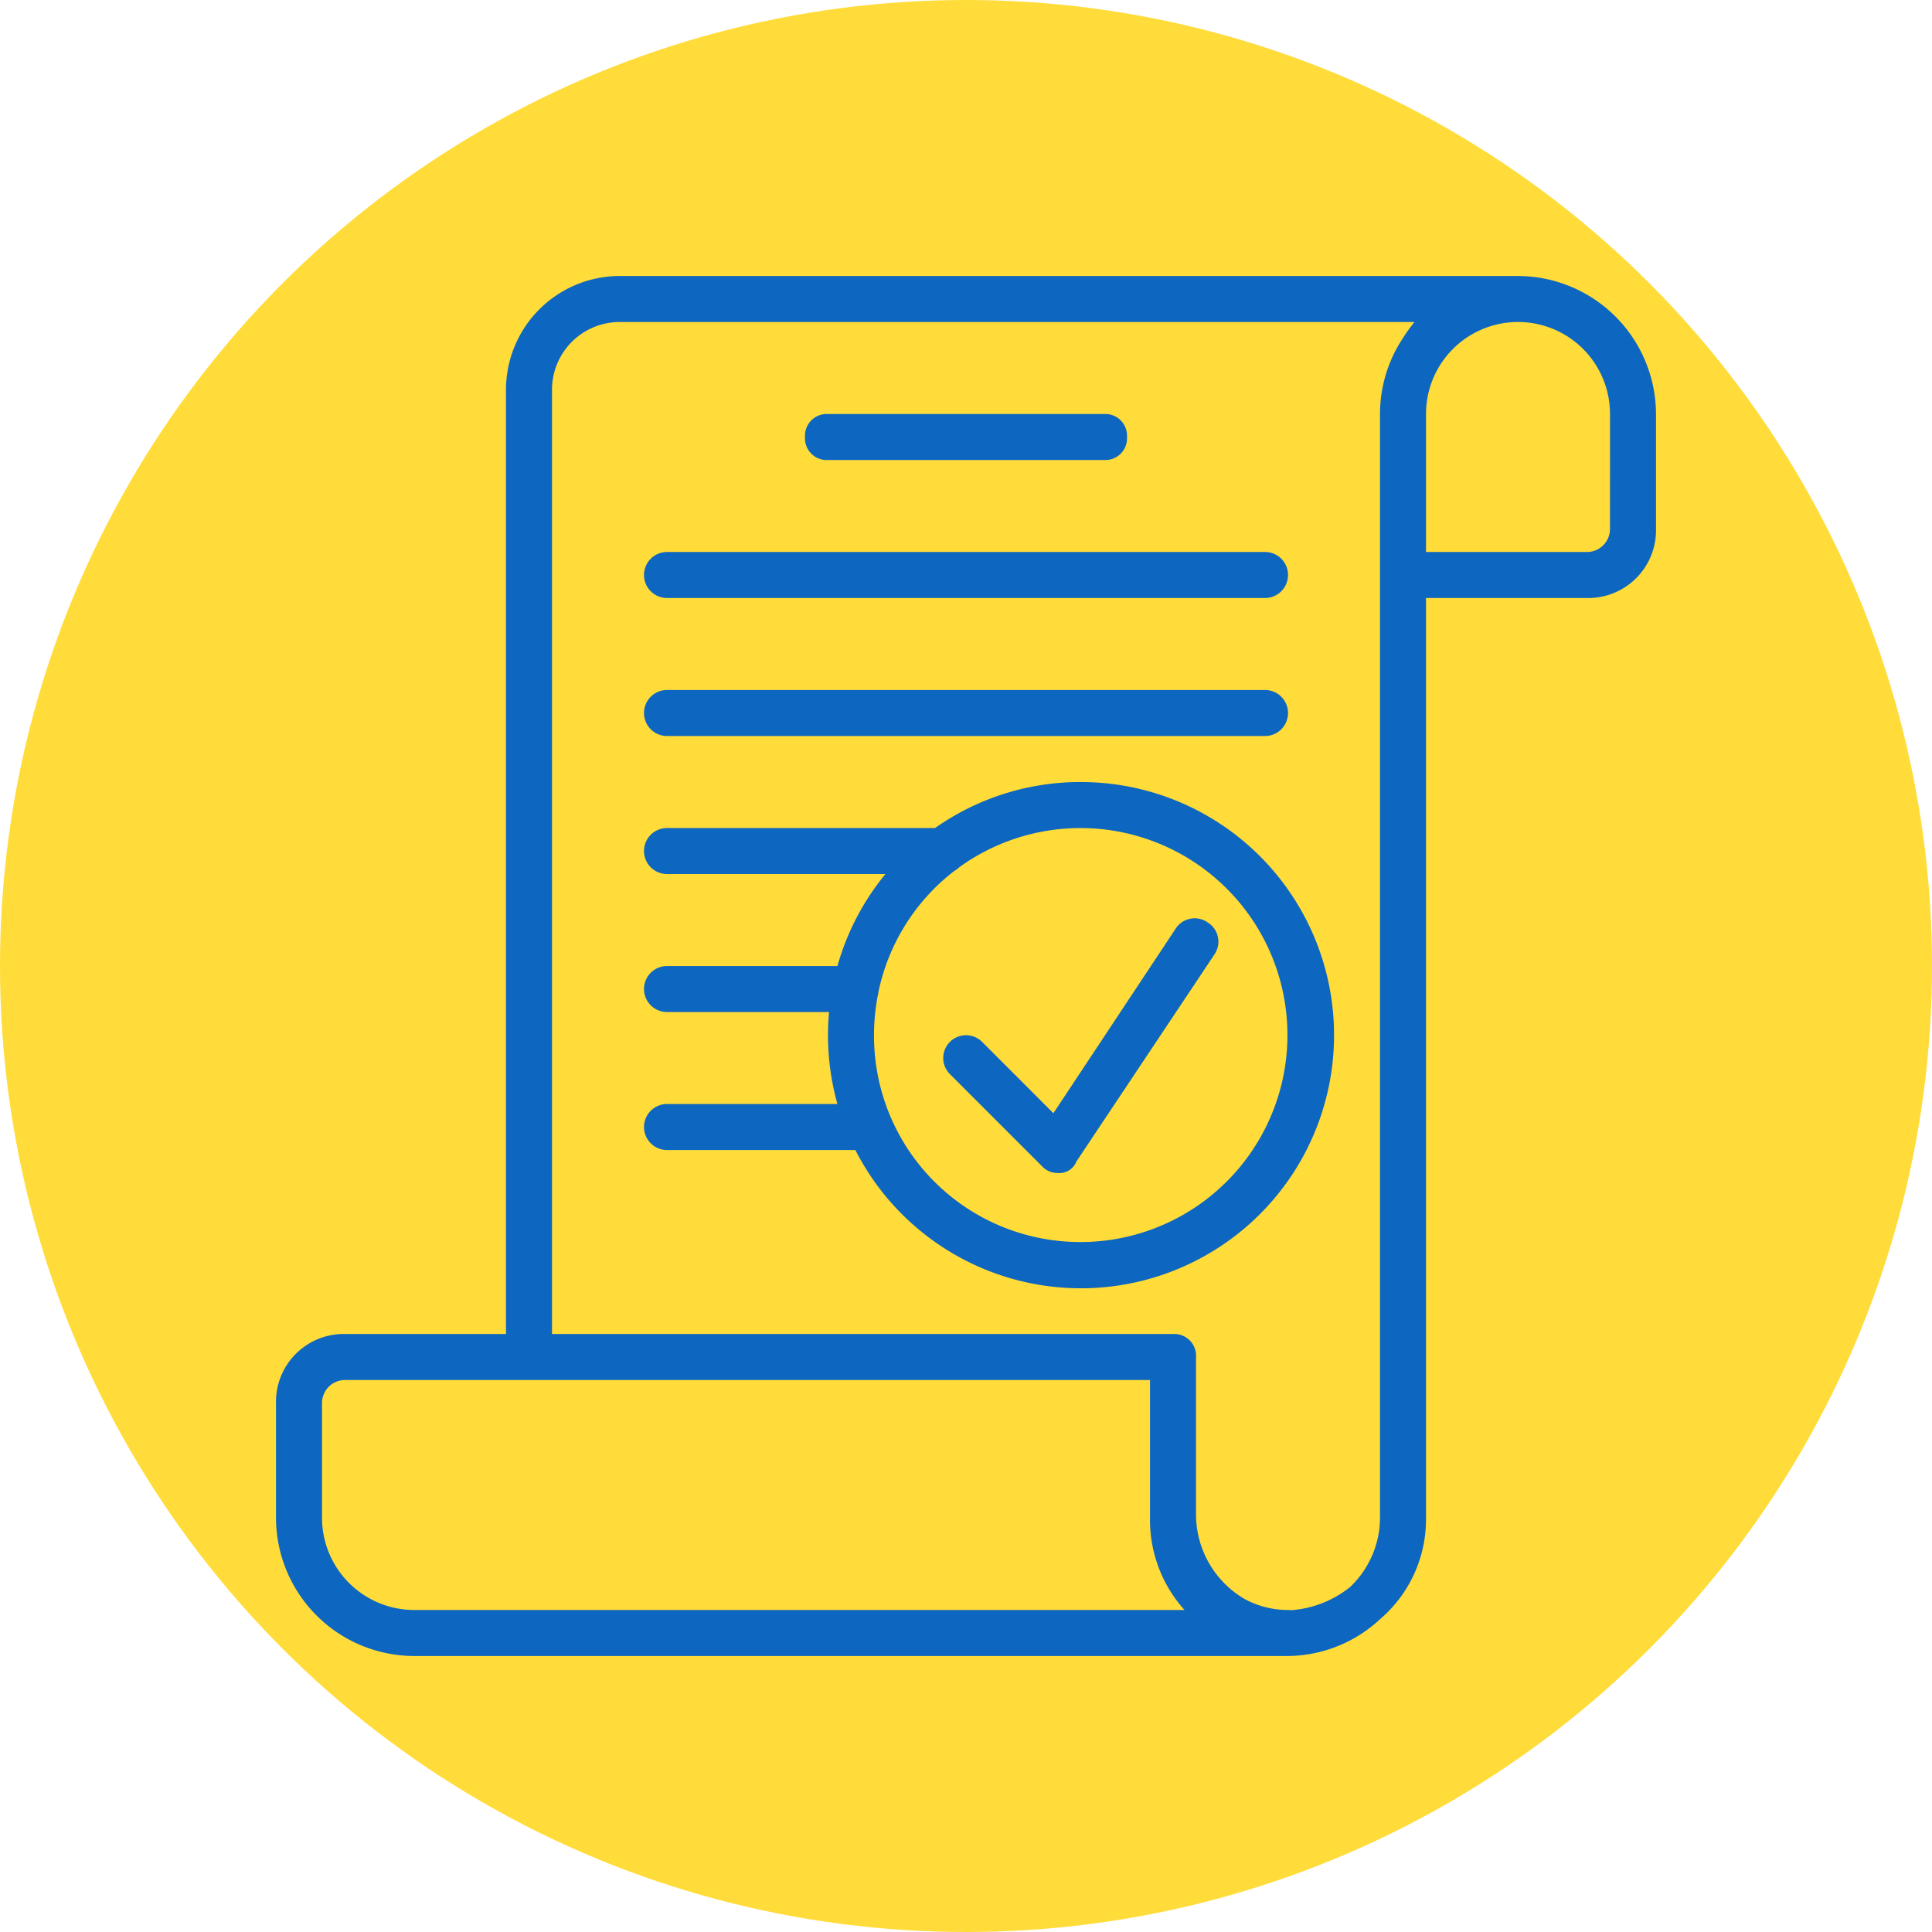 <svg xmlns="http://www.w3.org/2000/svg" xmlns:xlink="http://www.w3.org/1999/xlink" width="70" height="70" viewBox="0 0 70 70">
  <defs>
    <clipPath id="clip-path">
      <rect id="Rectángulo_35718" data-name="Rectángulo 35718" width="50" height="50" transform="translate(1065 4994)" fill="#0d66bf" stroke="#707070" stroke-width="1"/>
    </clipPath>
  </defs>
  <g id="Grupo_1100068" data-name="Grupo 1100068" transform="translate(-763 -8158)">
    <g id="Grupo_1072168" data-name="Grupo 1072168" transform="translate(489.184 6960.283)">
      <g id="Grupo_1072053" data-name="Grupo 1072053" transform="translate(273.816 1197.717)">
        <circle id="Elipse_4742" data-name="Elipse 4742" cx="35" cy="35" r="35" transform="translate(0)" fill="#ffdc39"/>
      </g>
      <g id="Enmascarar_grupo_74" data-name="Enmascarar grupo 74" transform="translate(-781.184 -3786.283)" clip-path="url(#clip-path)">
        <g id="factura_2_" data-name="factura (2)" transform="translate(1065 4994)">
          <g id="Grupo_81524" data-name="Grupo 81524">
            <g id="Grupo_81523" data-name="Grupo 81523">
              <path id="Trazado_157548" data-name="Trazado 157548" d="M31.716,21.883a9.146,9.146,0,0,0-5.288,1.667H16.716a.833.833,0,1,0,0,1.667h7.915a9.117,9.117,0,0,0-1.74,3.333H16.716a.833.833,0,1,0,0,1.667h5.871c-.024.274-.038.552-.038.833a9.25,9.25,0,0,0,.342,2.5H16.716a.833.833,0,1,0,0,1.667h6.825a9.171,9.171,0,1,0,8.175-13.333Zm0,16.667a7.469,7.469,0,0,1-7.5-7.5,7.644,7.644,0,0,1,.129-1.394.934.934,0,0,0,.031-.166,7.454,7.454,0,0,1,2.745-4.382.855.855,0,0,0,.182-.136,7.5,7.5,0,1,1,4.412,13.579Z" transform="translate(-2.549 -3.549)" fill="#0d66bf"/>
              <path id="Trazado_157549" data-name="Trazado 157549" d="M38.466,27.955a.82.82,0,0,0-1.167.25l-4.417,6.667L30.3,32.288a.825.825,0,1,0-1.167,1.167l3.333,3.333a.756.756,0,0,0,.583.25.66.66,0,0,0,.667-.417l5-7.5A.82.82,0,0,0,38.466,27.955Z" transform="translate(-4.716 -4.538)" fill="#0d66bf"/>
              <path id="Trazado_157550" data-name="Trazado 157550" d="M44.883-.117h-32.5A4.126,4.126,0,0,0,8.216,4.05V38.216H2.383a2.455,2.455,0,0,0-2.5,2.5v4.167a5.015,5.015,0,0,0,5,5H36.55a4.955,4.955,0,0,0,3.333-1.333,4.756,4.756,0,0,0,1.667-3.667V11.55h5.833a2.455,2.455,0,0,0,2.5-2.5V4.883A5.015,5.015,0,0,0,44.883-.117Zm-40,48.333A3.343,3.343,0,0,1,1.55,44.883V40.716a.835.835,0,0,1,.833-.833H31.55v5a4.876,4.876,0,0,0,1.25,3.333H4.883Zm35-43.333v40a3.464,3.464,0,0,1-1.083,2.5,3.851,3.851,0,0,1-2.134.84,1.046,1.046,0,0,0-.116-.007,3.3,3.3,0,0,1-1.566-.394,3.554,3.554,0,0,1-1.767-3.106V39.05a.787.787,0,0,0-.833-.833H9.883V4.05a2.455,2.455,0,0,1,2.5-2.5h28.75a5.9,5.9,0,0,0-.444.621,4.961,4.961,0,0,0-.8,2.475Q39.883,4.764,39.883,4.883ZM48.216,9.05a.835.835,0,0,1-.833.833H41.55v-5a3.333,3.333,0,1,1,6.667,0Z" transform="translate(0.117 0.117)" fill="#0d66bf"/>
              <path id="Trazado_157551" data-name="Trazado 157551" d="M23.716,7.55h10a.787.787,0,0,0,.833-.833.787.787,0,0,0-.833-.833h-10a.787.787,0,0,0-.833.833A.787.787,0,0,0,23.716,7.55Z" transform="translate(-3.716 -0.883)" fill="#0d66bf"/>
              <path id="Trazado_157552" data-name="Trazado 157552" d="M16.716,13.55H38.383a.833.833,0,1,0,0-1.667H16.716a.833.833,0,1,0,0,1.667Z" transform="translate(-2.549 -1.883)" fill="#0d66bf"/>
              <path id="Trazado_157553" data-name="Trazado 157553" d="M16.716,19.55H38.383a.833.833,0,0,0,0-1.667H16.716a.833.833,0,1,0,0,1.667Z" transform="translate(-2.549 -2.883)" fill="#0d66bf"/>
            </g>
          </g>
        </g>
      </g>
    </g>
  </g>
</svg>
